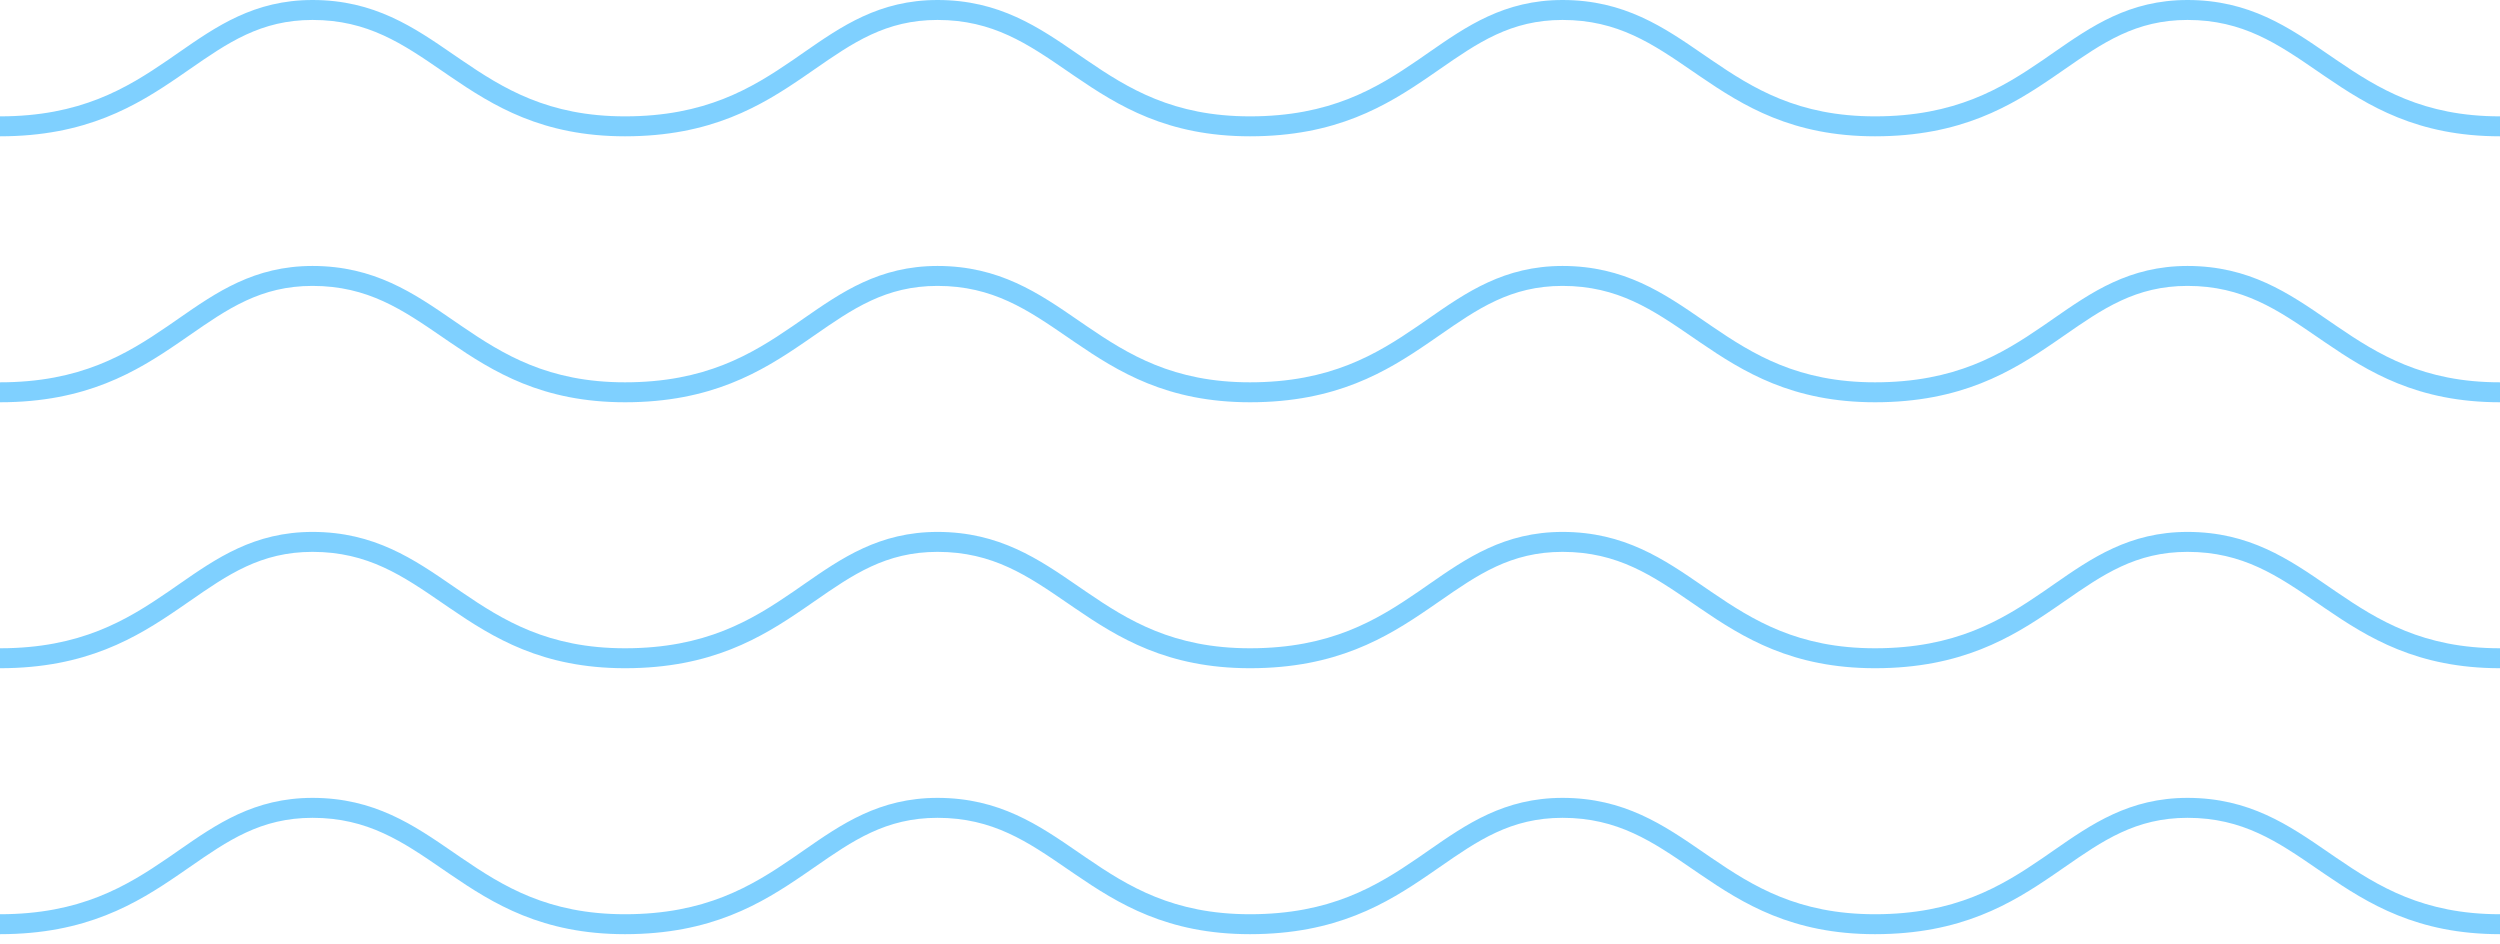 <svg width="188" height="71" viewBox="0 0 188 71" fill="none" xmlns="http://www.w3.org/2000/svg">
<path opacity="0.5" fill-rule="evenodd" clip-rule="evenodd" d="M13.485 65.743C10.244 67.968 6.47 70.25 0 70.25L-6.55672e-08 68.75C6.03 68.75 9.503 66.657 12.636 64.507C12.898 64.326 13.159 64.145 13.42 63.964L13.42 63.964L13.42 63.964L13.42 63.964L13.421 63.963L13.421 63.963C16.279 61.976 19.121 60 23.5 60C28.142 60 31.123 62.051 34.083 64.088C34.286 64.228 34.488 64.367 34.691 64.506C37.851 66.664 41.227 68.75 47 68.75C53.03 68.75 56.503 66.657 59.636 64.507C59.898 64.326 60.16 64.145 60.42 63.963C63.279 61.976 66.121 60 70.5 60C75.142 60 78.123 62.051 81.083 64.088C81.286 64.228 81.488 64.367 81.691 64.506C84.851 66.664 88.227 68.75 94 68.75C100.03 68.75 103.503 66.657 106.636 64.507C106.898 64.327 107.159 64.146 107.419 63.964L107.42 63.963C110.279 61.976 113.121 60 117.5 60C122.142 60 125.123 62.051 128.083 64.088C128.286 64.228 128.488 64.367 128.691 64.506C131.851 66.664 135.227 68.75 141 68.75C147.03 68.75 150.503 66.657 153.636 64.507C153.898 64.326 154.159 64.145 154.42 63.963C157.279 61.976 160.121 60 164.5 60C169.142 60 172.123 62.051 175.083 64.088C175.286 64.228 175.488 64.367 175.691 64.506C178.851 66.664 182.227 68.75 188 68.75L188 70.25C181.773 70.25 178.09 67.961 174.845 65.744C174.656 65.615 174.468 65.486 174.282 65.359C171.288 63.302 168.663 61.5 164.5 61.5C160.609 61.5 158.137 63.213 155.245 65.218L155.242 65.22L155.238 65.223C154.991 65.394 154.74 65.568 154.485 65.743C151.244 67.968 147.47 70.25 141 70.25C134.773 70.25 131.09 67.961 127.845 65.744C127.657 65.616 127.471 65.488 127.286 65.361L127.286 65.361L127.282 65.359C124.288 63.302 121.663 61.5 117.5 61.5C113.609 61.5 111.137 63.213 108.245 65.218L108.244 65.219L108.238 65.223C107.991 65.394 107.74 65.568 107.485 65.743C104.244 67.968 100.47 70.25 94 70.25C87.773 70.25 84.09 67.961 80.845 65.744C80.657 65.616 80.471 65.488 80.286 65.361L80.286 65.361L80.282 65.359C77.288 63.302 74.663 61.5 70.5 61.5C66.609 61.5 64.137 63.213 61.245 65.218C60.995 65.391 60.742 65.567 60.485 65.743C57.244 67.968 53.47 70.25 47 70.25C40.773 70.25 37.09 67.961 33.845 65.744C33.656 65.615 33.468 65.486 33.282 65.359C30.288 63.302 27.663 61.5 23.5 61.5C19.609 61.5 17.137 63.213 14.245 65.218C13.995 65.391 13.742 65.567 13.485 65.743ZM13.485 45.743C10.244 47.968 6.47 50.25 -8.74228e-07 50.25L-9.39795e-07 48.75C6.03 48.75 9.503 46.657 12.636 44.507C12.898 44.327 13.159 44.145 13.42 43.964L13.42 43.964L13.42 43.964L13.42 43.964L13.42 43.964L13.42 43.964L13.421 43.963C16.279 41.976 19.121 40 23.5 40C28.142 40 31.123 42.051 34.083 44.089C34.286 44.228 34.488 44.367 34.691 44.506C37.851 46.664 41.227 48.75 47 48.75C53.03 48.75 56.503 46.657 59.636 44.507C59.898 44.327 60.16 44.145 60.42 43.963C63.279 41.976 66.121 40 70.5 40C75.142 40 78.123 42.051 81.083 44.089C81.286 44.228 81.488 44.367 81.691 44.506C84.851 46.664 88.227 48.75 94 48.75C100.03 48.75 103.503 46.657 106.636 44.507C106.898 44.327 107.159 44.146 107.419 43.964L107.42 43.963C110.279 41.976 113.121 40 117.5 40C122.142 40 125.123 42.051 128.083 44.089C128.286 44.228 128.488 44.367 128.691 44.506C131.851 46.664 135.227 48.75 141 48.75C147.03 48.75 150.503 46.657 153.636 44.507C153.898 44.327 154.159 44.145 154.42 43.963C157.279 41.976 160.121 40 164.5 40C169.142 40 172.123 42.051 175.083 44.089C175.286 44.228 175.488 44.367 175.691 44.506C178.851 46.664 182.227 48.75 188 48.75L188 50.25C181.773 50.25 178.09 47.961 174.845 45.744C174.656 45.615 174.468 45.486 174.282 45.358C171.288 43.302 168.663 41.5 164.5 41.5C160.609 41.5 158.137 43.213 155.245 45.218L155.242 45.22L155.238 45.223L155.236 45.224C154.989 45.395 154.739 45.569 154.485 45.743C151.244 47.968 147.47 50.25 141 50.25C134.773 50.25 131.09 47.961 127.845 45.744C127.657 45.616 127.471 45.488 127.286 45.361L127.286 45.361L127.282 45.358C124.288 43.302 121.663 41.5 117.5 41.5C113.609 41.5 111.137 43.213 108.245 45.218L108.244 45.219L108.238 45.223C107.991 45.395 107.74 45.568 107.485 45.743C104.244 47.968 100.47 50.25 94 50.25C87.773 50.25 84.09 47.961 80.845 45.744C80.657 45.616 80.471 45.488 80.286 45.361L80.286 45.361L80.282 45.358C77.288 43.302 74.663 41.5 70.5 41.5C66.609 41.5 64.137 43.213 61.245 45.218C60.995 45.391 60.742 45.567 60.485 45.743C57.244 47.968 53.47 50.25 47 50.25C40.773 50.25 37.09 47.961 33.845 45.744C33.656 45.615 33.468 45.486 33.282 45.359L33.282 45.358C30.288 43.302 27.663 41.5 23.5 41.5C19.609 41.5 17.137 43.213 14.245 45.218L14.244 45.219C13.995 45.392 13.742 45.567 13.485 45.743ZM13.485 25.743C10.244 27.968 6.47 30.25 -1.74846e-06 30.25L-1.81402e-06 28.75C6.03 28.75 9.503 26.657 12.636 24.507C12.898 24.327 13.158 24.146 13.418 23.965L13.419 23.964L13.42 23.964L13.42 23.964L13.42 23.963L13.42 23.963L13.421 23.963C16.279 21.976 19.121 20 23.5 20C28.142 20 31.123 22.051 34.083 24.088L34.084 24.089C34.286 24.228 34.488 24.367 34.691 24.506C37.851 26.664 41.227 28.75 47 28.75C53.03 28.75 56.503 26.657 59.636 24.507C59.898 24.326 60.16 24.145 60.42 23.963L60.42 23.963C63.279 21.976 66.121 20 70.5 20C75.142 20 78.123 22.051 81.083 24.088C81.286 24.228 81.488 24.367 81.691 24.506C84.851 26.664 88.227 28.75 94 28.75C100.03 28.75 103.503 26.657 106.636 24.507C106.898 24.327 107.159 24.146 107.419 23.964L107.42 23.963C110.279 21.976 113.121 20 117.5 20C122.142 20 125.123 22.051 128.083 24.088C128.286 24.228 128.488 24.367 128.691 24.506C131.851 26.664 135.227 28.75 141 28.75C147.03 28.75 150.503 26.657 153.636 24.507C153.898 24.326 154.159 24.145 154.42 23.963C157.279 21.976 160.121 20 164.5 20C169.142 20 172.123 22.051 175.083 24.088C175.286 24.228 175.488 24.367 175.691 24.506C178.851 26.664 182.227 28.75 188 28.75L188 30.25C181.773 30.25 178.09 27.961 174.845 25.744L174.582 25.564L174.282 25.358C171.288 23.302 168.663 21.5 164.5 21.5C160.609 21.5 158.137 23.213 155.245 25.218L155.242 25.22L155.239 25.222L155.236 25.225C154.989 25.396 154.739 25.569 154.485 25.743C151.244 27.968 147.47 30.25 141 30.25C134.773 30.25 131.09 27.961 127.845 25.744C127.657 25.616 127.471 25.488 127.286 25.361L127.286 25.361L127.282 25.358C124.288 23.302 121.663 21.5 117.5 21.5C113.609 21.5 111.137 23.213 108.245 25.218L108.244 25.219L108.238 25.223C107.991 25.395 107.74 25.568 107.485 25.743C104.244 27.968 100.47 30.25 94 30.25C87.773 30.25 84.09 27.961 80.845 25.744C80.657 25.616 80.471 25.488 80.286 25.361L80.286 25.361L80.282 25.358C77.288 23.302 74.663 21.5 70.5 21.5C66.609 21.5 64.137 23.213 61.245 25.218C60.995 25.391 60.742 25.567 60.485 25.743C57.244 27.968 53.47 30.25 47 30.25C40.773 30.25 37.09 27.961 33.845 25.744C33.656 25.615 33.468 25.486 33.282 25.359L33.282 25.358C30.288 23.302 27.663 21.5 23.5 21.5C19.609 21.5 17.137 23.213 14.245 25.218L14.244 25.219C13.995 25.392 13.742 25.567 13.485 25.743ZM-2.62268e-06 10.25C6.47 10.25 10.244 7.968 13.485 5.743C13.741 5.567 13.993 5.393 14.242 5.22L14.245 5.218C17.137 3.213 19.609 1.5 23.5 1.5C27.663 1.5 30.288 3.302 33.282 5.358L33.286 5.361C33.471 5.488 33.657 5.616 33.845 5.744C37.09 7.961 40.773 10.25 47 10.25C53.47 10.25 57.244 7.968 60.485 5.743C60.742 5.567 60.995 5.391 61.245 5.218C64.137 3.213 66.609 1.5 70.5 1.5C74.663 1.5 77.288 3.302 80.282 5.358L80.286 5.361L80.286 5.361C80.404 5.443 80.524 5.525 80.644 5.607C80.711 5.653 80.778 5.698 80.845 5.744C84.09 7.961 87.773 10.25 94 10.25C100.47 10.25 104.244 7.968 107.485 5.743C107.74 5.568 107.991 5.394 108.238 5.223L108.244 5.219L108.245 5.218C111.137 3.213 113.609 1.5 117.5 1.5C121.663 1.5 124.288 3.302 127.282 5.358L127.286 5.361L127.286 5.361C127.471 5.488 127.657 5.616 127.845 5.744C131.09 7.961 134.773 10.25 141 10.25C147.47 10.25 151.244 7.968 154.485 5.743C154.74 5.568 154.991 5.394 155.238 5.223L155.242 5.22L155.245 5.218C158.137 3.213 160.609 1.5 164.5 1.5C168.663 1.5 171.288 3.302 174.282 5.358C174.385 5.429 174.489 5.5 174.593 5.572C174.677 5.629 174.76 5.687 174.845 5.744C178.09 7.961 181.773 10.25 188 10.25L188 8.75C182.227 8.75 178.851 6.664 175.691 4.506C175.488 4.367 175.286 4.228 175.084 4.089L175.083 4.089C172.123 2.051 169.142 -3.7911e-05 164.5 -3.77081e-05C160.121 -3.75167e-05 157.279 1.976 154.42 3.963C154.159 4.145 153.898 4.326 153.636 4.507C150.503 6.657 147.03 8.75 141 8.75C135.227 8.75 131.851 6.664 128.691 4.506C128.52 4.389 128.349 4.271 128.178 4.154L128.083 4.089C125.123 2.051 122.142 -3.58566e-05 117.5 -3.56537e-05C113.121 -3.54623e-05 110.279 1.976 107.42 3.963L107.419 3.964C107.159 4.146 106.898 4.327 106.636 4.507C103.503 6.657 100.03 8.75 94 8.75C88.227 8.75 84.851 6.664 81.691 4.506C81.488 4.367 81.286 4.228 81.083 4.089C78.123 2.051 75.142 -3.38021e-05 70.5 -3.35992e-05C66.121 -3.34078e-05 63.279 1.976 60.42 3.963L60.419 3.964C60.159 4.145 59.898 4.327 59.636 4.507C56.503 6.657 53.03 8.75 47 8.75C41.227 8.75 37.851 6.664 34.691 4.506C34.488 4.367 34.286 4.228 34.083 4.089C31.123 2.051 28.142 -3.17477e-05 23.5 -3.15448e-05C19.121 -3.13534e-05 16.279 1.976 13.421 3.963L13.42 3.963L13.42 3.964L13.42 3.964C13.159 4.145 12.898 4.327 12.636 4.507C9.503 6.657 6.03 8.75 -2.68825e-06 8.75L-2.62268e-06 10.25Z" fill="#00A3FF"/>
</svg>
